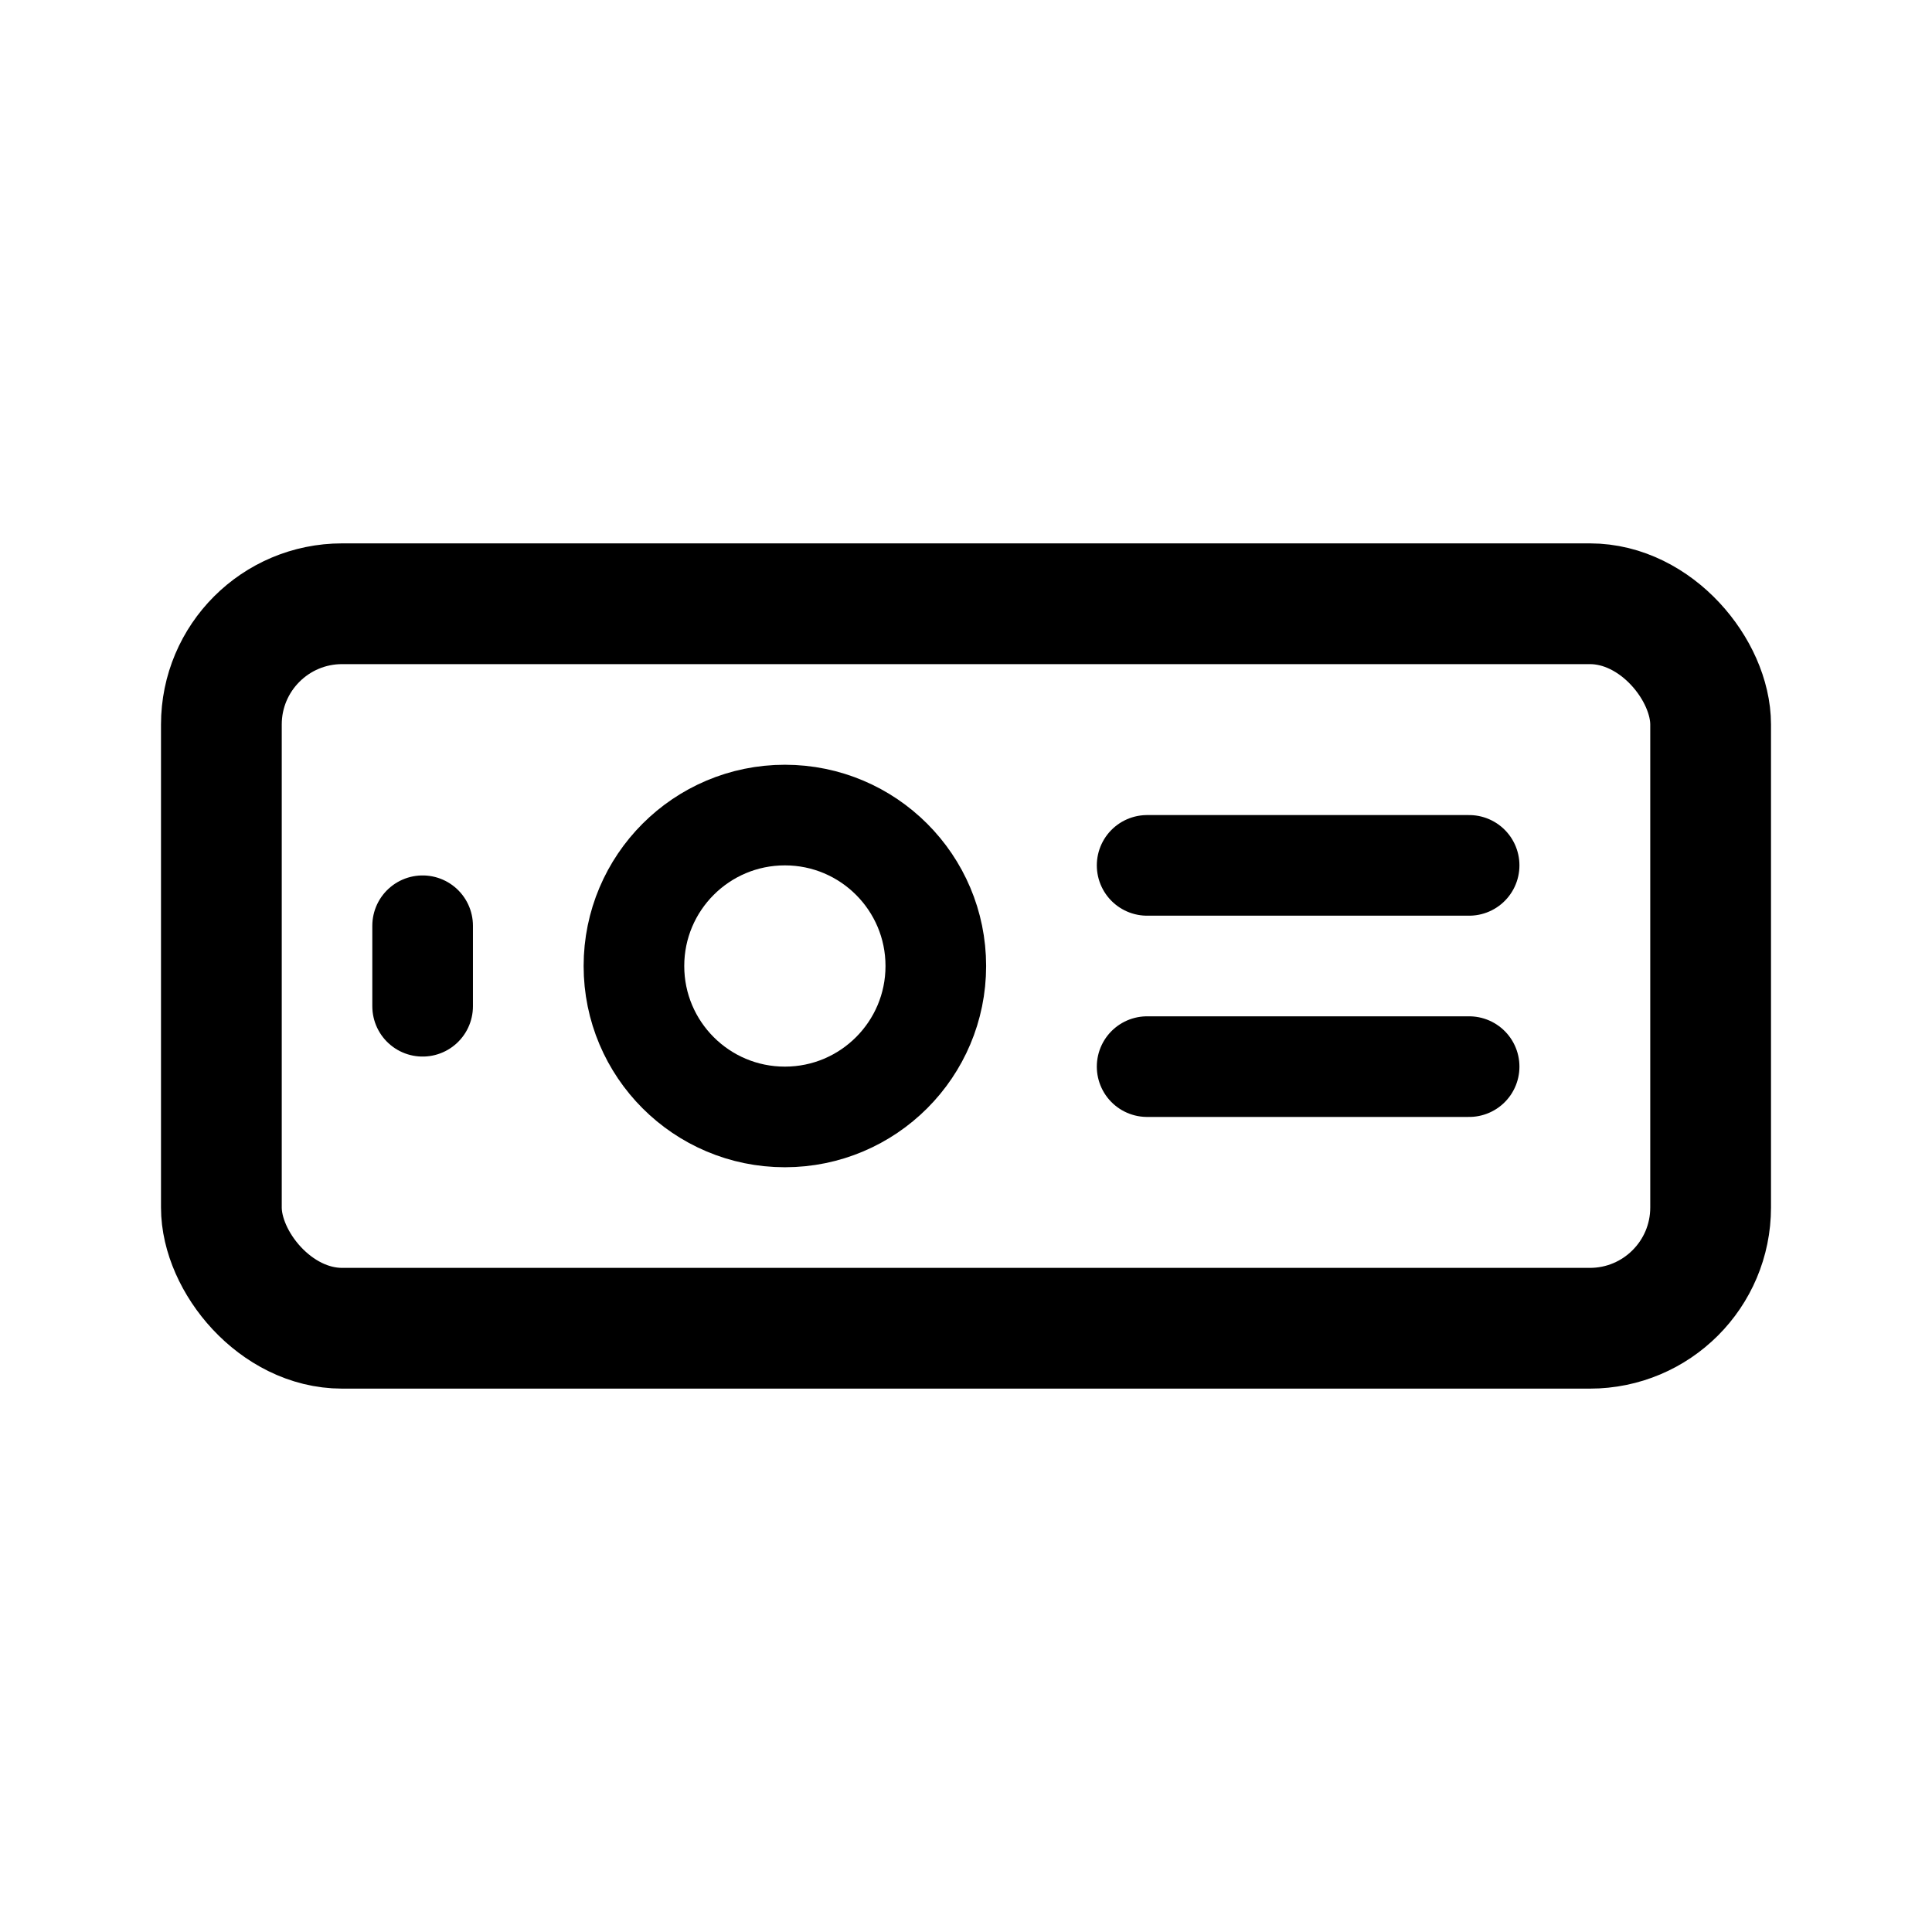 <svg width="192" height="192" viewBox="0 0 192 192" fill="none" xmlns="http://www.w3.org/2000/svg"><circle cx="78" cy="96" r="15" stroke="#000" stroke-width="10" stroke-linecap="round" stroke-linejoin="round"/><rect x="22" y="60" width="148" height="72" rx="12" stroke="#000" stroke-width="12" stroke-linecap="round" stroke-linejoin="round"/><path d="M42 92v8m104-14h-32m32 20h-32" stroke="#000" stroke-width="10" stroke-linecap="round" stroke-linejoin="round"/></svg>